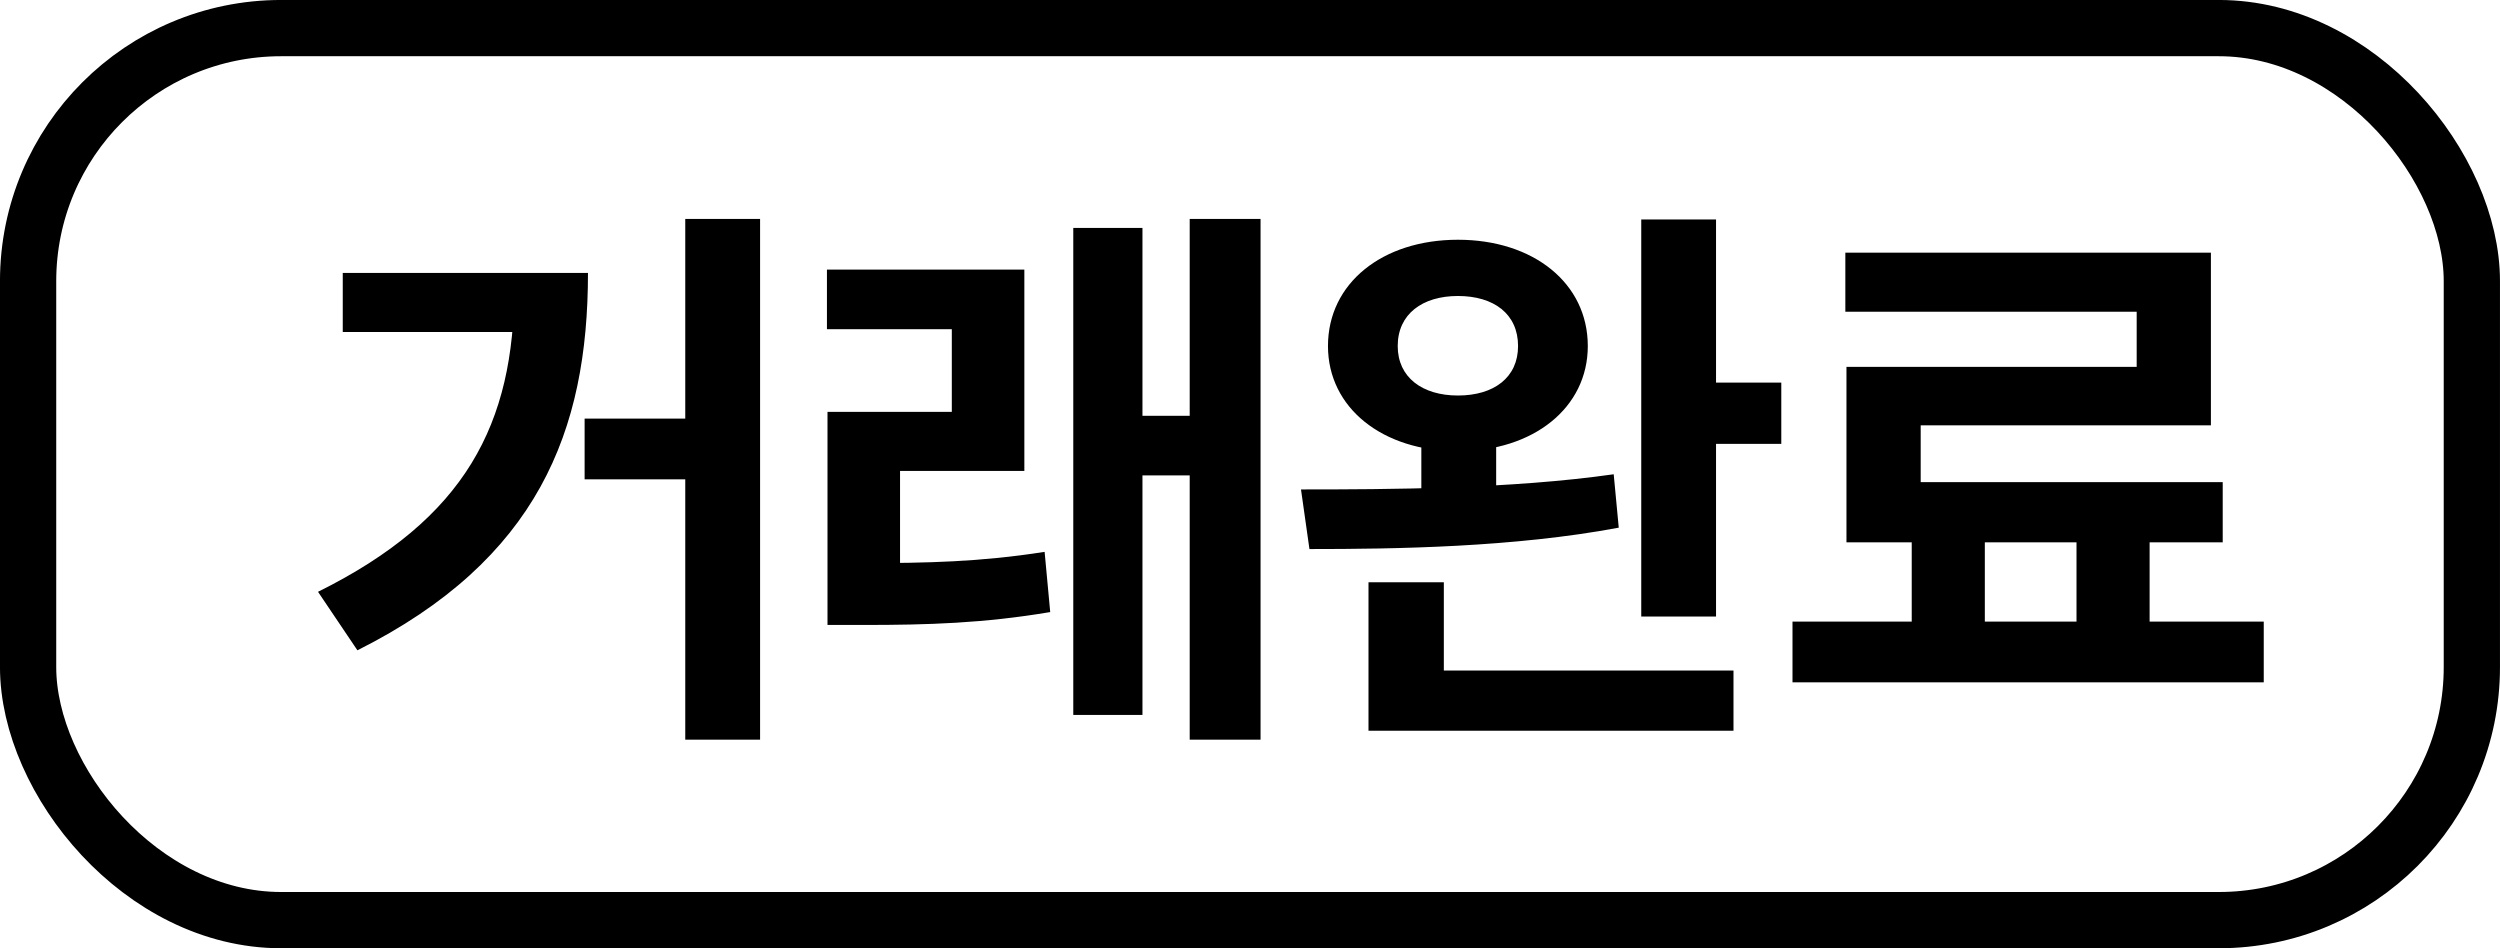 <svg width="58" height="22" viewBox="0 0 58 22" fill="none" xmlns="http://www.w3.org/2000/svg">
<rect x="0.652" y="0.652" width="56.695" height="20.695" rx="5.871" stroke="black" stroke-width="1.305"/>
<path d="M15.898 5.079H17.634V17.161H15.898V5.079ZM13.563 9.711H16.733V11.12H13.563V9.711ZM11.932 6.332H13.641C13.641 9.998 12.48 12.986 8.292 15.087L7.378 13.73C10.797 12.034 11.932 9.842 11.932 6.645V6.332ZM7.952 6.332H12.845V7.702H7.952V6.332ZM19.198 13.064H20.046C21.482 13.064 22.747 13.038 24.235 12.803L24.365 14.2C22.826 14.46 21.521 14.499 20.046 14.499H19.198V13.064ZM19.185 6.254H23.765V10.925H20.881V13.586H19.198V9.555H22.082V7.637H19.185V6.254ZM27.601 5.079H29.245V17.161H27.601V5.079ZM25.983 9.646H27.992V11.029H25.983V9.646ZM24.9 5.288H26.505V16.587H24.9V5.288ZM32.975 9.972H34.711V11.799H32.975V9.972ZM33.824 5.562C35.572 5.562 36.837 6.567 36.837 8.028C36.837 9.463 35.572 10.468 33.824 10.468C32.075 10.468 30.809 9.463 30.809 8.028C30.809 6.567 32.075 5.562 33.824 5.562ZM33.824 6.867C33.002 6.867 32.427 7.284 32.427 8.028C32.427 8.759 33.002 9.176 33.824 9.176C34.658 9.176 35.219 8.759 35.219 8.028C35.219 7.284 34.658 6.867 33.824 6.867ZM38.077 5.092H39.812V14.304H38.077V5.092ZM39.199 8.876H41.326V10.298H39.199V8.876ZM31.749 15.556H40.217V16.953H31.749V15.556ZM31.749 13.508H33.497V16.157H31.749V13.508ZM30.379 12.738L30.183 11.355C32.232 11.355 35.063 11.342 37.438 11.003L37.555 12.242C35.115 12.699 32.375 12.738 30.379 12.738ZM44.352 12.125H46.048V14.969H44.352V12.125ZM48.175 12.112H49.871V14.969H48.175V12.112ZM41.586 14.421H52.519V15.83H41.586V14.421ZM42.812 5.862H51.293V9.868H44.56V11.916H42.838V8.511H49.571V7.232H42.812V5.862ZM42.838 11.185H51.567V12.582H42.838V11.185Z" fill="black"/>
</svg>
